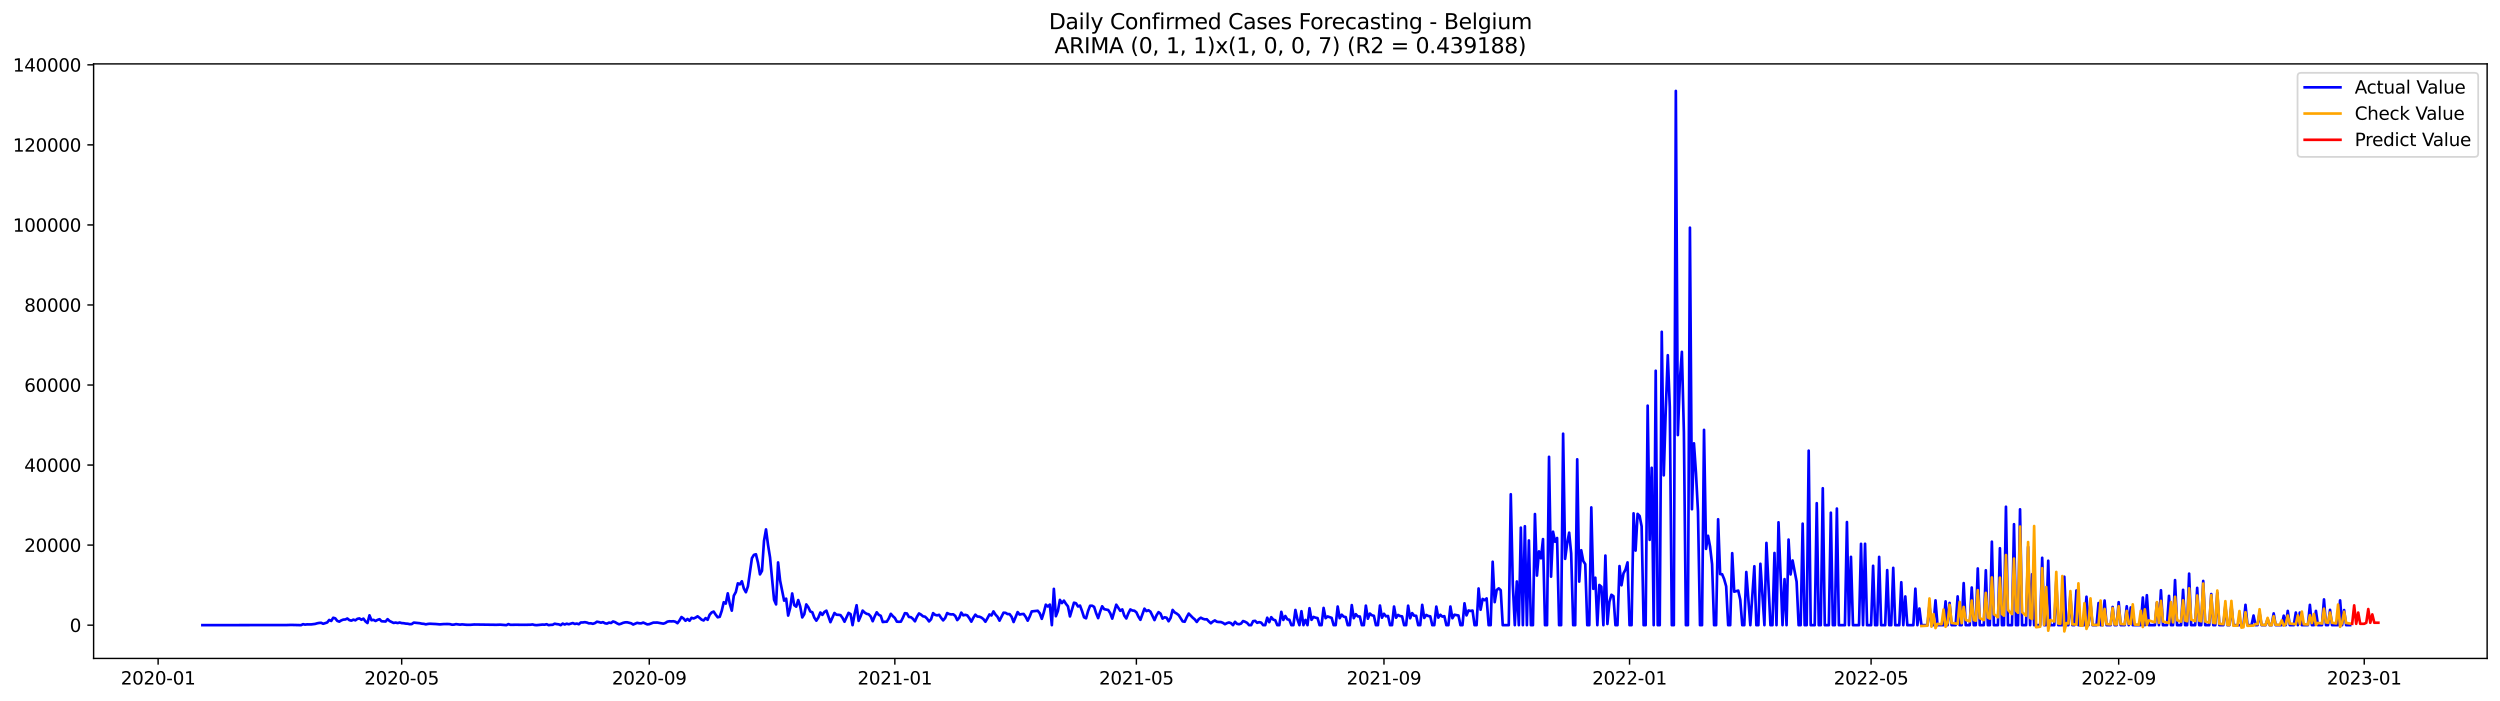 <?xml version="1.0" encoding="utf-8" standalone="no"?>
<!DOCTYPE svg PUBLIC "-//W3C//DTD SVG 1.1//EN"
  "http://www.w3.org/Graphics/SVG/1.1/DTD/svg11.dtd">
<svg xmlns:xlink="http://www.w3.org/1999/xlink" width="1398.775pt" height="392.274pt" viewBox="0 0 1398.775 392.274" xmlns="http://www.w3.org/2000/svg" version="1.1">
 <defs>
  <style type="text/css">*{stroke-linejoin: round; stroke-linecap: butt}</style>
 </defs>
 <g id="figure_1">
  <g id="patch_1">
   <path d="M 0 392.274 
L 1398.775 392.274 
L 1398.775 0 
L 0 0 
z
" style="fill: #ffffff"/>
  </g>
  <g id="axes_1">
   <g id="patch_2">
    <path d="M 52.375 368.396 
L 1391.575 368.396 
L 1391.575 35.755 
L 52.375 35.755 
z
" style="fill: #ffffff"/>
   </g>
   <g id="matplotlib.axis_1">
    <g id="xtick_1">
     <g id="line2d_1">
      <defs>
       <path id="m3fa7668b30" d="M 0 0 
L 0 3.5 
" style="stroke: #000000; stroke-width: 0.8"/>
      </defs>
      <g>
       <use xlink:href="#m3fa7668b30" x="88.471" y="368.396" style="stroke: #000000; stroke-width: 0.8"/>
      </g>
     </g>
     <g id="text_1">
      <!-- 2020-01 -->
      <g transform="translate(67.579 382.994)scale(0.1 -0.1)">
       <defs>
        <path id="DejaVuSans-32" d="M 1228 531 
L 3431 531 
L 3431 0 
L 469 0 
L 469 531 
Q 828 903 1448 1529 
Q 2069 2156 2228 2338 
Q 2531 2678 2651 2914 
Q 2772 3150 2772 3378 
Q 2772 3750 2511 3984 
Q 2250 4219 1831 4219 
Q 1534 4219 1204 4116 
Q 875 4013 500 3803 
L 500 4441 
Q 881 4594 1212 4672 
Q 1544 4750 1819 4750 
Q 2544 4750 2975 4387 
Q 3406 4025 3406 3419 
Q 3406 3131 3298 2873 
Q 3191 2616 2906 2266 
Q 2828 2175 2409 1742 
Q 1991 1309 1228 531 
z
" transform="scale(0.016)"/>
        <path id="DejaVuSans-30" d="M 2034 4250 
Q 1547 4250 1301 3770 
Q 1056 3291 1056 2328 
Q 1056 1369 1301 889 
Q 1547 409 2034 409 
Q 2525 409 2770 889 
Q 3016 1369 3016 2328 
Q 3016 3291 2770 3770 
Q 2525 4250 2034 4250 
z
M 2034 4750 
Q 2819 4750 3233 4129 
Q 3647 3509 3647 2328 
Q 3647 1150 3233 529 
Q 2819 -91 2034 -91 
Q 1250 -91 836 529 
Q 422 1150 422 2328 
Q 422 3509 836 4129 
Q 1250 4750 2034 4750 
z
" transform="scale(0.016)"/>
        <path id="DejaVuSans-2d" d="M 313 2009 
L 1997 2009 
L 1997 1497 
L 313 1497 
L 313 2009 
z
" transform="scale(0.016)"/>
        <path id="DejaVuSans-31" d="M 794 531 
L 1825 531 
L 1825 4091 
L 703 3866 
L 703 4441 
L 1819 4666 
L 2450 4666 
L 2450 531 
L 3481 531 
L 3481 0 
L 794 0 
L 794 531 
z
" transform="scale(0.016)"/>
       </defs>
       <use xlink:href="#DejaVuSans-32"/>
       <use xlink:href="#DejaVuSans-30" x="63.623"/>
       <use xlink:href="#DejaVuSans-32" x="127.246"/>
       <use xlink:href="#DejaVuSans-30" x="190.869"/>
       <use xlink:href="#DejaVuSans-2d" x="254.492"/>
       <use xlink:href="#DejaVuSans-30" x="290.576"/>
       <use xlink:href="#DejaVuSans-31" x="354.199"/>
      </g>
     </g>
    </g>
    <g id="xtick_2">
     <g id="line2d_2">
      <g>
       <use xlink:href="#m3fa7668b30" x="224.744" y="368.396" style="stroke: #000000; stroke-width: 0.8"/>
      </g>
     </g>
     <g id="text_2">
      <!-- 2020-05 -->
      <g transform="translate(203.853 382.994)scale(0.1 -0.1)">
       <defs>
        <path id="DejaVuSans-35" d="M 691 4666 
L 3169 4666 
L 3169 4134 
L 1269 4134 
L 1269 2991 
Q 1406 3038 1543 3061 
Q 1681 3084 1819 3084 
Q 2600 3084 3056 2656 
Q 3513 2228 3513 1497 
Q 3513 744 3044 326 
Q 2575 -91 1722 -91 
Q 1428 -91 1123 -41 
Q 819 9 494 109 
L 494 744 
Q 775 591 1075 516 
Q 1375 441 1709 441 
Q 2250 441 2565 725 
Q 2881 1009 2881 1497 
Q 2881 1984 2565 2268 
Q 2250 2553 1709 2553 
Q 1456 2553 1204 2497 
Q 953 2441 691 2322 
L 691 4666 
z
" transform="scale(0.016)"/>
       </defs>
       <use xlink:href="#DejaVuSans-32"/>
       <use xlink:href="#DejaVuSans-30" x="63.623"/>
       <use xlink:href="#DejaVuSans-32" x="127.246"/>
       <use xlink:href="#DejaVuSans-30" x="190.869"/>
       <use xlink:href="#DejaVuSans-2d" x="254.492"/>
       <use xlink:href="#DejaVuSans-30" x="290.576"/>
       <use xlink:href="#DejaVuSans-35" x="354.199"/>
      </g>
     </g>
    </g>
    <g id="xtick_3">
     <g id="line2d_3">
      <g>
       <use xlink:href="#m3fa7668b30" x="363.271" y="368.396" style="stroke: #000000; stroke-width: 0.8"/>
      </g>
     </g>
     <g id="text_3">
      <!-- 2020-09 -->
      <g transform="translate(342.379 382.994)scale(0.1 -0.1)">
       <defs>
        <path id="DejaVuSans-39" d="M 703 97 
L 703 672 
Q 941 559 1184 500 
Q 1428 441 1663 441 
Q 2288 441 2617 861 
Q 2947 1281 2994 2138 
Q 2813 1869 2534 1725 
Q 2256 1581 1919 1581 
Q 1219 1581 811 2004 
Q 403 2428 403 3163 
Q 403 3881 828 4315 
Q 1253 4750 1959 4750 
Q 2769 4750 3195 4129 
Q 3622 3509 3622 2328 
Q 3622 1225 3098 567 
Q 2575 -91 1691 -91 
Q 1453 -91 1209 -44 
Q 966 3 703 97 
z
M 1959 2075 
Q 2384 2075 2632 2365 
Q 2881 2656 2881 3163 
Q 2881 3666 2632 3958 
Q 2384 4250 1959 4250 
Q 1534 4250 1286 3958 
Q 1038 3666 1038 3163 
Q 1038 2656 1286 2365 
Q 1534 2075 1959 2075 
z
" transform="scale(0.016)"/>
       </defs>
       <use xlink:href="#DejaVuSans-32"/>
       <use xlink:href="#DejaVuSans-30" x="63.623"/>
       <use xlink:href="#DejaVuSans-32" x="127.246"/>
       <use xlink:href="#DejaVuSans-30" x="190.869"/>
       <use xlink:href="#DejaVuSans-2d" x="254.492"/>
       <use xlink:href="#DejaVuSans-30" x="290.576"/>
       <use xlink:href="#DejaVuSans-39" x="354.199"/>
      </g>
     </g>
    </g>
    <g id="xtick_4">
     <g id="line2d_4">
      <g>
       <use xlink:href="#m3fa7668b30" x="500.671" y="368.396" style="stroke: #000000; stroke-width: 0.8"/>
      </g>
     </g>
     <g id="text_4">
      <!-- 2021-01 -->
      <g transform="translate(479.779 382.994)scale(0.1 -0.1)">
       <use xlink:href="#DejaVuSans-32"/>
       <use xlink:href="#DejaVuSans-30" x="63.623"/>
       <use xlink:href="#DejaVuSans-32" x="127.246"/>
       <use xlink:href="#DejaVuSans-31" x="190.869"/>
       <use xlink:href="#DejaVuSans-2d" x="254.492"/>
       <use xlink:href="#DejaVuSans-30" x="290.576"/>
       <use xlink:href="#DejaVuSans-31" x="354.199"/>
      </g>
     </g>
    </g>
    <g id="xtick_5">
     <g id="line2d_5">
      <g>
       <use xlink:href="#m3fa7668b30" x="635.818" y="368.396" style="stroke: #000000; stroke-width: 0.8"/>
      </g>
     </g>
     <g id="text_5">
      <!-- 2021-05 -->
      <g transform="translate(614.927 382.994)scale(0.1 -0.1)">
       <use xlink:href="#DejaVuSans-32"/>
       <use xlink:href="#DejaVuSans-30" x="63.623"/>
       <use xlink:href="#DejaVuSans-32" x="127.246"/>
       <use xlink:href="#DejaVuSans-31" x="190.869"/>
       <use xlink:href="#DejaVuSans-2d" x="254.492"/>
       <use xlink:href="#DejaVuSans-30" x="290.576"/>
       <use xlink:href="#DejaVuSans-35" x="354.199"/>
      </g>
     </g>
    </g>
    <g id="xtick_6">
     <g id="line2d_6">
      <g>
       <use xlink:href="#m3fa7668b30" x="774.345" y="368.396" style="stroke: #000000; stroke-width: 0.8"/>
      </g>
     </g>
     <g id="text_6">
      <!-- 2021-09 -->
      <g transform="translate(753.453 382.994)scale(0.1 -0.1)">
       <use xlink:href="#DejaVuSans-32"/>
       <use xlink:href="#DejaVuSans-30" x="63.623"/>
       <use xlink:href="#DejaVuSans-32" x="127.246"/>
       <use xlink:href="#DejaVuSans-31" x="190.869"/>
       <use xlink:href="#DejaVuSans-2d" x="254.492"/>
       <use xlink:href="#DejaVuSans-30" x="290.576"/>
       <use xlink:href="#DejaVuSans-39" x="354.199"/>
      </g>
     </g>
    </g>
    <g id="xtick_7">
     <g id="line2d_7">
      <g>
       <use xlink:href="#m3fa7668b30" x="911.745" y="368.396" style="stroke: #000000; stroke-width: 0.8"/>
      </g>
     </g>
     <g id="text_7">
      <!-- 2022-01 -->
      <g transform="translate(890.853 382.994)scale(0.1 -0.1)">
       <use xlink:href="#DejaVuSans-32"/>
       <use xlink:href="#DejaVuSans-30" x="63.623"/>
       <use xlink:href="#DejaVuSans-32" x="127.246"/>
       <use xlink:href="#DejaVuSans-32" x="190.869"/>
       <use xlink:href="#DejaVuSans-2d" x="254.492"/>
       <use xlink:href="#DejaVuSans-30" x="290.576"/>
       <use xlink:href="#DejaVuSans-31" x="354.199"/>
      </g>
     </g>
    </g>
    <g id="xtick_8">
     <g id="line2d_8">
      <g>
       <use xlink:href="#m3fa7668b30" x="1046.892" y="368.396" style="stroke: #000000; stroke-width: 0.8"/>
      </g>
     </g>
     <g id="text_8">
      <!-- 2022-05 -->
      <g transform="translate(1026.001 382.994)scale(0.1 -0.1)">
       <use xlink:href="#DejaVuSans-32"/>
       <use xlink:href="#DejaVuSans-30" x="63.623"/>
       <use xlink:href="#DejaVuSans-32" x="127.246"/>
       <use xlink:href="#DejaVuSans-32" x="190.869"/>
       <use xlink:href="#DejaVuSans-2d" x="254.492"/>
       <use xlink:href="#DejaVuSans-30" x="290.576"/>
       <use xlink:href="#DejaVuSans-35" x="354.199"/>
      </g>
     </g>
    </g>
    <g id="xtick_9">
     <g id="line2d_9">
      <g>
       <use xlink:href="#m3fa7668b30" x="1185.419" y="368.396" style="stroke: #000000; stroke-width: 0.8"/>
      </g>
     </g>
     <g id="text_9">
      <!-- 2022-09 -->
      <g transform="translate(1164.527 382.994)scale(0.1 -0.1)">
       <use xlink:href="#DejaVuSans-32"/>
       <use xlink:href="#DejaVuSans-30" x="63.623"/>
       <use xlink:href="#DejaVuSans-32" x="127.246"/>
       <use xlink:href="#DejaVuSans-32" x="190.869"/>
       <use xlink:href="#DejaVuSans-2d" x="254.492"/>
       <use xlink:href="#DejaVuSans-30" x="290.576"/>
       <use xlink:href="#DejaVuSans-39" x="354.199"/>
      </g>
     </g>
    </g>
    <g id="xtick_10">
     <g id="line2d_10">
      <g>
       <use xlink:href="#m3fa7668b30" x="1322.819" y="368.396" style="stroke: #000000; stroke-width: 0.8"/>
      </g>
     </g>
     <g id="text_10">
      <!-- 2023-01 -->
      <g transform="translate(1301.927 382.994)scale(0.1 -0.1)">
       <defs>
        <path id="DejaVuSans-33" d="M 2597 2516 
Q 3050 2419 3304 2112 
Q 3559 1806 3559 1356 
Q 3559 666 3084 287 
Q 2609 -91 1734 -91 
Q 1441 -91 1130 -33 
Q 819 25 488 141 
L 488 750 
Q 750 597 1062 519 
Q 1375 441 1716 441 
Q 2309 441 2620 675 
Q 2931 909 2931 1356 
Q 2931 1769 2642 2001 
Q 2353 2234 1838 2234 
L 1294 2234 
L 1294 2753 
L 1863 2753 
Q 2328 2753 2575 2939 
Q 2822 3125 2822 3475 
Q 2822 3834 2567 4026 
Q 2313 4219 1838 4219 
Q 1578 4219 1281 4162 
Q 984 4106 628 3988 
L 628 4550 
Q 988 4650 1302 4700 
Q 1616 4750 1894 4750 
Q 2613 4750 3031 4423 
Q 3450 4097 3450 3541 
Q 3450 3153 3228 2886 
Q 3006 2619 2597 2516 
z
" transform="scale(0.016)"/>
       </defs>
       <use xlink:href="#DejaVuSans-32"/>
       <use xlink:href="#DejaVuSans-30" x="63.623"/>
       <use xlink:href="#DejaVuSans-32" x="127.246"/>
       <use xlink:href="#DejaVuSans-33" x="190.869"/>
       <use xlink:href="#DejaVuSans-2d" x="254.492"/>
       <use xlink:href="#DejaVuSans-30" x="290.576"/>
       <use xlink:href="#DejaVuSans-31" x="354.199"/>
      </g>
     </g>
    </g>
   </g>
   <g id="matplotlib.axis_2">
    <g id="ytick_1">
     <g id="line2d_11">
      <defs>
       <path id="mcbebd8c33f" d="M 0 0 
L -3.5 0 
" style="stroke: #000000; stroke-width: 0.8"/>
      </defs>
      <g>
       <use xlink:href="#mcbebd8c33f" x="52.375" y="349.78" style="stroke: #000000; stroke-width: 0.8"/>
      </g>
     </g>
     <g id="text_11">
      <!-- 0 -->
      <g transform="translate(39.013 353.58)scale(0.1 -0.1)">
       <use xlink:href="#DejaVuSans-30"/>
      </g>
     </g>
    </g>
    <g id="ytick_2">
     <g id="line2d_12">
      <g>
       <use xlink:href="#mcbebd8c33f" x="52.375" y="304.994" style="stroke: #000000; stroke-width: 0.8"/>
      </g>
     </g>
     <g id="text_12">
      <!-- 20000 -->
      <g transform="translate(13.562 308.793)scale(0.1 -0.1)">
       <use xlink:href="#DejaVuSans-32"/>
       <use xlink:href="#DejaVuSans-30" x="63.623"/>
       <use xlink:href="#DejaVuSans-30" x="127.246"/>
       <use xlink:href="#DejaVuSans-30" x="190.869"/>
       <use xlink:href="#DejaVuSans-30" x="254.492"/>
      </g>
     </g>
    </g>
    <g id="ytick_3">
     <g id="line2d_13">
      <g>
       <use xlink:href="#mcbebd8c33f" x="52.375" y="260.207" style="stroke: #000000; stroke-width: 0.8"/>
      </g>
     </g>
     <g id="text_13">
      <!-- 40000 -->
      <g transform="translate(13.562 264.007)scale(0.1 -0.1)">
       <defs>
        <path id="DejaVuSans-34" d="M 2419 4116 
L 825 1625 
L 2419 1625 
L 2419 4116 
z
M 2253 4666 
L 3047 4666 
L 3047 1625 
L 3713 1625 
L 3713 1100 
L 3047 1100 
L 3047 0 
L 2419 0 
L 2419 1100 
L 313 1100 
L 313 1709 
L 2253 4666 
z
" transform="scale(0.016)"/>
       </defs>
       <use xlink:href="#DejaVuSans-34"/>
       <use xlink:href="#DejaVuSans-30" x="63.623"/>
       <use xlink:href="#DejaVuSans-30" x="127.246"/>
       <use xlink:href="#DejaVuSans-30" x="190.869"/>
       <use xlink:href="#DejaVuSans-30" x="254.492"/>
      </g>
     </g>
    </g>
    <g id="ytick_4">
     <g id="line2d_14">
      <g>
       <use xlink:href="#mcbebd8c33f" x="52.375" y="215.421" style="stroke: #000000; stroke-width: 0.8"/>
      </g>
     </g>
     <g id="text_14">
      <!-- 60000 -->
      <g transform="translate(13.562 219.22)scale(0.1 -0.1)">
       <defs>
        <path id="DejaVuSans-36" d="M 2113 2584 
Q 1688 2584 1439 2293 
Q 1191 2003 1191 1497 
Q 1191 994 1439 701 
Q 1688 409 2113 409 
Q 2538 409 2786 701 
Q 3034 994 3034 1497 
Q 3034 2003 2786 2293 
Q 2538 2584 2113 2584 
z
M 3366 4563 
L 3366 3988 
Q 3128 4100 2886 4159 
Q 2644 4219 2406 4219 
Q 1781 4219 1451 3797 
Q 1122 3375 1075 2522 
Q 1259 2794 1537 2939 
Q 1816 3084 2150 3084 
Q 2853 3084 3261 2657 
Q 3669 2231 3669 1497 
Q 3669 778 3244 343 
Q 2819 -91 2113 -91 
Q 1303 -91 875 529 
Q 447 1150 447 2328 
Q 447 3434 972 4092 
Q 1497 4750 2381 4750 
Q 2619 4750 2861 4703 
Q 3103 4656 3366 4563 
z
" transform="scale(0.016)"/>
       </defs>
       <use xlink:href="#DejaVuSans-36"/>
       <use xlink:href="#DejaVuSans-30" x="63.623"/>
       <use xlink:href="#DejaVuSans-30" x="127.246"/>
       <use xlink:href="#DejaVuSans-30" x="190.869"/>
       <use xlink:href="#DejaVuSans-30" x="254.492"/>
      </g>
     </g>
    </g>
    <g id="ytick_5">
     <g id="line2d_15">
      <g>
       <use xlink:href="#mcbebd8c33f" x="52.375" y="170.634" style="stroke: #000000; stroke-width: 0.8"/>
      </g>
     </g>
     <g id="text_15">
      <!-- 80000 -->
      <g transform="translate(13.562 174.434)scale(0.1 -0.1)">
       <defs>
        <path id="DejaVuSans-38" d="M 2034 2216 
Q 1584 2216 1326 1975 
Q 1069 1734 1069 1313 
Q 1069 891 1326 650 
Q 1584 409 2034 409 
Q 2484 409 2743 651 
Q 3003 894 3003 1313 
Q 3003 1734 2745 1975 
Q 2488 2216 2034 2216 
z
M 1403 2484 
Q 997 2584 770 2862 
Q 544 3141 544 3541 
Q 544 4100 942 4425 
Q 1341 4750 2034 4750 
Q 2731 4750 3128 4425 
Q 3525 4100 3525 3541 
Q 3525 3141 3298 2862 
Q 3072 2584 2669 2484 
Q 3125 2378 3379 2068 
Q 3634 1759 3634 1313 
Q 3634 634 3220 271 
Q 2806 -91 2034 -91 
Q 1263 -91 848 271 
Q 434 634 434 1313 
Q 434 1759 690 2068 
Q 947 2378 1403 2484 
z
M 1172 3481 
Q 1172 3119 1398 2916 
Q 1625 2713 2034 2713 
Q 2441 2713 2670 2916 
Q 2900 3119 2900 3481 
Q 2900 3844 2670 4047 
Q 2441 4250 2034 4250 
Q 1625 4250 1398 4047 
Q 1172 3844 1172 3481 
z
" transform="scale(0.016)"/>
       </defs>
       <use xlink:href="#DejaVuSans-38"/>
       <use xlink:href="#DejaVuSans-30" x="63.623"/>
       <use xlink:href="#DejaVuSans-30" x="127.246"/>
       <use xlink:href="#DejaVuSans-30" x="190.869"/>
       <use xlink:href="#DejaVuSans-30" x="254.492"/>
      </g>
     </g>
    </g>
    <g id="ytick_6">
     <g id="line2d_16">
      <g>
       <use xlink:href="#mcbebd8c33f" x="52.375" y="125.848" style="stroke: #000000; stroke-width: 0.8"/>
      </g>
     </g>
     <g id="text_16">
      <!-- 100000 -->
      <g transform="translate(7.2 129.647)scale(0.1 -0.1)">
       <use xlink:href="#DejaVuSans-31"/>
       <use xlink:href="#DejaVuSans-30" x="63.623"/>
       <use xlink:href="#DejaVuSans-30" x="127.246"/>
       <use xlink:href="#DejaVuSans-30" x="190.869"/>
       <use xlink:href="#DejaVuSans-30" x="254.492"/>
       <use xlink:href="#DejaVuSans-30" x="318.115"/>
      </g>
     </g>
    </g>
    <g id="ytick_7">
     <g id="line2d_17">
      <g>
       <use xlink:href="#mcbebd8c33f" x="52.375" y="81.062" style="stroke: #000000; stroke-width: 0.8"/>
      </g>
     </g>
     <g id="text_17">
      <!-- 120000 -->
      <g transform="translate(7.2 84.861)scale(0.1 -0.1)">
       <use xlink:href="#DejaVuSans-31"/>
       <use xlink:href="#DejaVuSans-32" x="63.623"/>
       <use xlink:href="#DejaVuSans-30" x="127.246"/>
       <use xlink:href="#DejaVuSans-30" x="190.869"/>
       <use xlink:href="#DejaVuSans-30" x="254.492"/>
       <use xlink:href="#DejaVuSans-30" x="318.115"/>
      </g>
     </g>
    </g>
    <g id="ytick_8">
     <g id="line2d_18">
      <g>
       <use xlink:href="#mcbebd8c33f" x="52.375" y="36.275" style="stroke: #000000; stroke-width: 0.8"/>
      </g>
     </g>
     <g id="text_18">
      <!-- 140000 -->
      <g transform="translate(7.2 40.074)scale(0.1 -0.1)">
       <use xlink:href="#DejaVuSans-31"/>
       <use xlink:href="#DejaVuSans-34" x="63.623"/>
       <use xlink:href="#DejaVuSans-30" x="127.246"/>
       <use xlink:href="#DejaVuSans-30" x="190.869"/>
       <use xlink:href="#DejaVuSans-30" x="254.492"/>
       <use xlink:href="#DejaVuSans-30" x="318.115"/>
      </g>
     </g>
    </g>
   </g>
   <g id="line2d_19">
    <path d="M 113.248 349.78 
L 160.549 349.72 
L 162.802 349.646 
L 165.054 349.693 
L 168.433 349.78 
L 169.559 349.232 
L 170.685 349.489 
L 171.812 349.339 
L 174.064 349.366 
L 176.317 349.088 
L 177.443 348.746 
L 178.569 348.531 
L 179.695 348.468 
L 180.822 349.014 
L 183.074 348.284 
L 184.2 346.874 
L 185.326 347.431 
L 186.453 345.638 
L 187.579 345.969 
L 188.705 347.4 
L 189.831 347.819 
L 190.958 347.118 
L 192.084 346.681 
L 193.21 346.596 
L 194.336 346.061 
L 195.463 346.959 
L 196.589 347.266 
L 197.715 346.69 
L 198.841 347.073 
L 199.967 346.242 
L 201.094 346.009 
L 202.22 346.755 
L 203.346 346.132 
L 204.472 347.671 
L 205.599 348.593 
L 206.725 344.285 
L 207.851 347.013 
L 208.977 346.804 
L 210.104 347.44 
L 211.23 346.84 
L 212.356 346.45 
L 213.482 347.601 
L 215.735 347.747 
L 216.861 346.43 
L 217.987 347.469 
L 220.24 348.542 
L 221.366 348.331 
L 222.492 348.605 
L 223.618 348.302 
L 224.744 348.632 
L 225.871 348.694 
L 226.997 348.909 
L 228.123 348.972 
L 229.249 349.238 
L 230.376 349.171 
L 231.502 348.349 
L 234.881 348.694 
L 236.007 348.956 
L 237.133 349.041 
L 238.259 349.328 
L 239.385 349.093 
L 240.512 348.983 
L 243.89 349.156 
L 246.143 349.35 
L 248.395 349.162 
L 250.648 349.149 
L 251.774 349.22 
L 252.9 349.527 
L 254.026 349.474 
L 255.153 349.205 
L 257.405 349.5 
L 258.531 349.344 
L 260.784 349.561 
L 263.036 349.597 
L 265.289 349.411 
L 277.677 349.581 
L 279.93 349.494 
L 283.308 349.78 
L 284.435 349.198 
L 285.561 349.583 
L 288.94 349.55 
L 293.445 349.597 
L 296.823 349.532 
L 297.949 349.382 
L 299.076 349.686 
L 300.202 349.78 
L 303.581 349.451 
L 304.707 349.53 
L 305.833 349.247 
L 306.959 349.78 
L 308.086 349.615 
L 309.212 349.577 
L 310.338 348.961 
L 311.464 349.196 
L 312.59 349.317 
L 313.717 349.78 
L 314.843 348.911 
L 315.969 349.413 
L 317.095 348.954 
L 318.222 349.288 
L 320.474 348.598 
L 321.6 349.111 
L 322.726 348.88 
L 323.853 349.256 
L 324.979 348.273 
L 326.105 348.278 
L 327.231 348.112 
L 328.358 348.323 
L 329.484 348.779 
L 330.61 348.739 
L 331.736 349.032 
L 332.863 348.638 
L 333.989 347.859 
L 335.115 348.061 
L 336.241 348.399 
L 337.367 348.099 
L 338.494 348.732 
L 339.62 348.911 
L 340.746 348.349 
L 341.872 348.562 
L 342.999 347.716 
L 344.125 348.087 
L 345.251 348.764 
L 346.377 349.308 
L 347.504 348.967 
L 348.63 348.477 
L 349.756 348.215 
L 350.882 348.177 
L 353.135 348.732 
L 354.261 349.431 
L 356.513 348.475 
L 357.64 348.728 
L 358.766 348.768 
L 359.892 348.331 
L 362.145 349.346 
L 363.271 349.218 
L 365.523 348.363 
L 367.776 348.323 
L 371.154 348.947 
L 372.281 348.549 
L 373.407 347.816 
L 374.533 347.61 
L 375.659 347.673 
L 376.786 347.592 
L 377.912 347.875 
L 379.038 348.685 
L 380.164 347.198 
L 381.29 345.239 
L 382.417 346.034 
L 383.543 347.319 
L 384.669 346.316 
L 385.795 347.324 
L 386.922 345.673 
L 388.048 346.061 
L 389.174 345.568 
L 390.3 344.836 
L 391.427 345.689 
L 392.553 346.699 
L 393.679 347.151 
L 394.805 345.835 
L 395.931 346.786 
L 397.058 343.942 
L 398.184 342.67 
L 399.31 342.191 
L 400.436 343.931 
L 401.563 345.373 
L 402.689 345.105 
L 403.815 341.77 
L 404.941 336.953 
L 406.068 337.722 
L 407.194 331.978 
L 408.32 337.851 
L 409.446 341.669 
L 410.572 333.299 
L 411.699 331.259 
L 412.825 326.384 
L 413.951 326.957 
L 415.077 325.228 
L 416.204 329.317 
L 417.33 331.357 
L 418.456 328.106 
L 420.708 312.281 
L 421.835 310.44 
L 422.961 310.124 
L 424.087 314.798 
L 425.213 321.37 
L 426.34 319.39 
L 427.466 302.647 
L 428.592 296.213 
L 429.718 304.868 
L 430.845 311.902 
L 433.097 335.59 
L 434.223 338.167 
L 435.349 314.686 
L 436.476 324.861 
L 438.728 336.067 
L 439.854 334.954 
L 440.981 344.422 
L 442.107 340.167 
L 443.233 332.054 
L 444.359 338.579 
L 445.486 339.437 
L 446.612 335.744 
L 447.738 339.347 
L 448.864 345.454 
L 449.99 343.658 
L 451.117 338.176 
L 452.243 339.755 
L 453.369 342.131 
L 454.495 342.561 
L 455.622 345.582 
L 456.748 347.266 
L 457.874 345.523 
L 459 342.695 
L 460.127 344.036 
L 461.253 342.397 
L 462.379 341.676 
L 464.631 348.11 
L 466.884 342.973 
L 468.01 343.947 
L 469.136 343.998 
L 470.263 344.175 
L 471.389 345.718 
L 472.515 347.857 
L 474.768 342.903 
L 475.894 343.613 
L 477.02 349.78 
L 478.146 343.595 
L 479.272 338.633 
L 480.399 347.375 
L 481.525 344.829 
L 482.651 341.638 
L 483.777 342.735 
L 484.904 343.432 
L 486.03 343.687 
L 487.156 344.921 
L 488.282 347.584 
L 489.409 344.858 
L 490.535 342.588 
L 491.661 343.996 
L 492.787 344.536 
L 493.913 348.025 
L 495.04 347.884 
L 496.166 347.861 
L 497.292 346.025 
L 498.418 343.441 
L 499.545 344.733 
L 500.671 345.765 
L 501.797 347.81 
L 502.923 347.895 
L 504.05 347.819 
L 505.176 345.642 
L 506.302 343.069 
L 507.428 343.235 
L 508.554 345.194 
L 509.681 345.322 
L 510.807 346.267 
L 511.933 347.631 
L 513.059 345.08 
L 514.186 343.226 
L 515.312 343.875 
L 516.438 344.847 
L 517.564 345.033 
L 518.69 346.13 
L 519.817 347.693 
L 520.943 346.468 
L 522.069 343.049 
L 523.195 344.023 
L 524.322 344.307 
L 525.448 343.996 
L 526.574 345.723 
L 527.7 347.111 
L 528.827 345.785 
L 529.953 343.018 
L 531.079 343.566 
L 532.205 343.772 
L 533.331 343.696 
L 534.458 344.594 
L 535.584 346.95 
L 536.71 345.629 
L 537.836 342.785 
L 538.963 344.289 
L 540.089 343.992 
L 541.215 344.321 
L 542.341 345.884 
L 543.468 347.825 
L 544.594 345.635 
L 545.72 343.92 
L 546.846 344.968 
L 547.972 345.033 
L 549.099 345.537 
L 550.225 346.385 
L 551.351 347.861 
L 552.477 345.935 
L 553.604 343.786 
L 554.73 344.361 
L 555.856 342.084 
L 556.982 343.868 
L 558.109 345.091 
L 559.235 347.27 
L 561.487 342.809 
L 562.613 342.892 
L 563.74 343.58 
L 564.866 343.6 
L 565.992 345.084 
L 567.118 348.027 
L 569.371 342.471 
L 570.497 343.862 
L 571.623 343.602 
L 572.75 343.512 
L 573.876 345.118 
L 575.002 347.279 
L 576.128 344.937 
L 577.254 342.09 
L 580.633 341.723 
L 581.759 343.147 
L 582.886 346.247 
L 584.012 342.693 
L 585.138 338.324 
L 586.264 339.347 
L 587.391 338.27 
L 588.517 349.78 
L 589.643 329.481 
L 590.769 344.782 
L 591.895 341.86 
L 593.022 335.639 
L 594.148 337.424 
L 595.274 336.069 
L 596.4 337.84 
L 597.527 339.269 
L 598.653 344.901 
L 600.905 337.215 
L 602.032 337.538 
L 603.158 339.334 
L 604.284 338.832 
L 605.41 341.893 
L 606.536 345.373 
L 607.663 345.953 
L 608.789 341.855 
L 609.915 338.931 
L 611.041 338.897 
L 612.168 339.547 
L 613.294 343.087 
L 614.42 345.855 
L 615.546 342.225 
L 616.673 339.226 
L 617.799 340.839 
L 620.051 341.3 
L 621.177 343.071 
L 622.304 346.13 
L 624.556 338.331 
L 626.809 341.761 
L 627.935 340.971 
L 629.061 344.457 
L 630.187 346.041 
L 631.313 343.183 
L 632.44 340.991 
L 633.566 341.578 
L 634.692 341.703 
L 635.818 342.603 
L 636.945 345.015 
L 638.071 346.793 
L 640.323 340.557 
L 641.45 341.902 
L 642.576 341.443 
L 643.702 342.247 
L 645.954 346.943 
L 647.081 344.281 
L 648.207 342.5 
L 649.333 343.309 
L 650.459 346.128 
L 651.586 345.376 
L 652.712 345.633 
L 653.838 347.604 
L 654.964 345.707 
L 656.091 341.271 
L 657.217 342.632 
L 658.343 343.273 
L 659.469 344.146 
L 661.722 347.673 
L 662.848 347.866 
L 663.974 345.358 
L 665.1 343.306 
L 667.353 345.615 
L 668.479 346.562 
L 669.605 347.987 
L 670.732 346.426 
L 671.858 345.617 
L 672.984 346.2 
L 674.11 346.536 
L 675.236 346.493 
L 676.363 347.702 
L 677.489 348.73 
L 678.615 347.756 
L 679.741 347.131 
L 680.868 347.886 
L 681.994 348.025 
L 683.12 348.04 
L 684.246 348.497 
L 685.373 349.241 
L 686.499 348.643 
L 687.625 348.278 
L 688.751 348.676 
L 689.877 349.78 
L 691.004 347.915 
L 692.13 349.039 
L 693.256 349.276 
L 694.382 348.896 
L 695.509 347.483 
L 696.635 347.884 
L 697.761 348.508 
L 698.887 349.78 
L 700.014 349.78 
L 701.14 347.537 
L 702.266 347.38 
L 703.392 348.479 
L 704.518 348.092 
L 705.645 348.385 
L 706.771 349.78 
L 707.897 349.78 
L 709.023 345.626 
L 710.15 348.119 
L 711.276 345.324 
L 712.402 346.686 
L 713.528 347.042 
L 714.655 349.78 
L 715.781 349.78 
L 716.907 342.326 
L 718.033 346.862 
L 719.159 344.666 
L 720.286 346.527 
L 721.412 346.771 
L 722.538 349.78 
L 723.664 349.78 
L 724.791 341.282 
L 725.917 346.495 
L 727.043 349.78 
L 728.169 341.974 
L 729.295 349.78 
L 730.422 346.86 
L 731.548 349.78 
L 732.674 340.303 
L 733.8 346.795 
L 734.927 345.17 
L 736.053 345.611 
L 737.179 345.83 
L 738.305 349.78 
L 739.432 349.78 
L 740.558 340.144 
L 741.684 345.884 
L 742.81 344.908 
L 745.063 345.707 
L 746.189 349.78 
L 747.315 349.78 
L 748.441 339.361 
L 749.568 345.866 
L 750.694 343.938 
L 751.82 345.035 
L 752.946 345.27 
L 754.073 349.78 
L 755.199 349.78 
L 756.325 338.561 
L 757.451 345.882 
L 758.577 343.631 
L 759.704 344.872 
L 760.83 344.925 
L 761.956 349.78 
L 763.082 349.78 
L 764.209 338.861 
L 765.335 346.173 
L 766.461 343.297 
L 767.587 344.256 
L 768.714 344.554 
L 769.84 349.78 
L 770.966 349.78 
L 772.092 338.805 
L 773.218 345.629 
L 774.345 343.416 
L 775.471 344.845 
L 776.597 344.634 
L 777.723 349.78 
L 778.85 349.78 
L 779.976 339.372 
L 781.102 345.644 
L 782.228 344.063 
L 783.355 344.697 
L 784.481 344.876 
L 785.607 349.78 
L 786.733 349.78 
L 787.859 338.886 
L 788.986 345.917 
L 790.112 343.044 
L 791.238 344.498 
L 792.364 344.538 
L 793.491 349.78 
L 794.617 349.78 
L 795.743 338.425 
L 796.869 345.756 
L 797.996 344.061 
L 799.122 344.659 
L 800.248 344.854 
L 801.374 349.78 
L 802.5 349.78 
L 803.627 339.401 
L 804.753 345.584 
L 805.879 343.983 
L 807.005 345.004 
L 808.132 344.758 
L 809.258 349.78 
L 810.384 349.78 
L 811.51 339.345 
L 812.637 345.906 
L 813.763 343.949 
L 816.015 344.375 
L 817.141 349.78 
L 818.268 349.78 
L 819.394 337.554 
L 820.52 344.316 
L 821.646 341.569 
L 822.773 341.826 
L 823.899 341.611 
L 825.025 349.78 
L 826.151 349.78 
L 827.277 329.259 
L 828.404 341.15 
L 829.53 335.108 
L 830.656 335.809 
L 831.782 334.817 
L 832.909 349.78 
L 834.035 349.78 
L 835.161 314.305 
L 836.287 336.915 
L 837.414 330.139 
L 838.54 329.19 
L 839.666 330.215 
L 840.792 349.78 
L 844.171 349.78 
L 845.297 276.537 
L 846.423 326.962 
L 847.55 349.78 
L 848.676 325.338 
L 849.802 349.78 
L 850.928 295.215 
L 852.055 349.78 
L 853.181 294.429 
L 854.307 349.78 
L 855.433 302.387 
L 856.559 349.78 
L 857.686 349.78 
L 858.812 287.612 
L 859.938 322.04 
L 861.064 308.494 
L 862.191 312.386 
L 863.317 301.63 
L 864.443 349.78 
L 865.569 349.78 
L 866.696 255.594 
L 867.822 322.651 
L 868.948 297.492 
L 870.074 303.122 
L 871.2 301.026 
L 872.327 349.78 
L 873.453 349.78 
L 874.579 242.66 
L 875.705 312.684 
L 876.832 304.078 
L 877.958 298.023 
L 879.084 309.674 
L 880.21 349.78 
L 881.337 349.78 
L 882.463 256.985 
L 883.589 325.421 
L 884.715 307.874 
L 885.841 313.886 
L 886.968 315.642 
L 888.094 349.78 
L 889.22 349.78 
L 890.346 283.897 
L 891.473 329.456 
L 892.599 323.242 
L 893.725 349.78 
L 894.851 327.298 
L 895.978 328.274 
L 897.104 349.78 
L 898.23 310.838 
L 899.356 349.124 
L 900.482 336.707 
L 901.609 332.777 
L 902.735 333.583 
L 903.861 349.78 
L 904.987 349.78 
L 906.114 316.728 
L 907.24 327.465 
L 908.366 320.792 
L 909.492 318.707 
L 910.619 314.654 
L 911.745 349.78 
L 912.871 349.78 
L 913.997 287.211 
L 915.123 308.062 
L 916.25 287.536 
L 917.376 288.687 
L 918.502 294.482 
L 919.628 349.78 
L 920.755 349.78 
L 921.881 226.962 
L 923.007 302.058 
L 924.133 261.728 
L 925.26 349.78 
L 926.386 207.433 
L 927.512 349.78 
L 928.638 349.78 
L 929.764 185.647 
L 930.891 265.951 
L 932.017 229.191 
L 933.143 198.742 
L 934.269 227.786 
L 935.396 349.78 
L 936.522 349.78 
L 937.648 50.876 
L 938.774 243.428 
L 939.9 212.673 
L 941.027 196.868 
L 942.153 241.843 
L 943.279 349.78 
L 944.405 349.78 
L 945.532 127.384 
L 946.658 284.925 
L 947.784 248.052 
L 948.91 264.626 
L 950.037 286.224 
L 951.163 349.78 
L 952.289 349.78 
L 953.415 240.513 
L 954.541 307.106 
L 955.668 299.77 
L 956.794 305.854 
L 957.92 315.649 
L 959.046 349.78 
L 960.173 349.78 
L 961.299 290.532 
L 962.425 321.202 
L 963.551 321.31 
L 964.678 324.021 
L 965.804 328.048 
L 966.93 349.78 
L 968.056 349.78 
L 969.182 309.497 
L 970.309 331.069 
L 972.561 330.446 
L 973.687 335.54 
L 974.814 349.78 
L 975.94 349.78 
L 977.066 320.042 
L 979.319 349.78 
L 981.571 316.833 
L 982.697 349.78 
L 983.823 349.78 
L 984.95 315.44 
L 987.202 349.78 
L 988.328 303.764 
L 990.581 349.78 
L 991.707 349.78 
L 992.833 309.401 
L 993.96 349.78 
L 995.086 292.23 
L 997.338 349.78 
L 998.464 324.024 
L 999.591 349.78 
L 1000.717 301.895 
L 1001.843 321.41 
L 1002.969 313.588 
L 1005.222 325.479 
L 1006.348 349.78 
L 1007.474 349.78 
L 1008.601 292.987 
L 1009.727 349.78 
L 1010.853 349.78 
L 1011.979 252.144 
L 1013.105 349.78 
L 1015.358 349.78 
L 1016.484 281.537 
L 1017.61 349.78 
L 1018.737 349.78 
L 1019.863 273.175 
L 1020.989 349.78 
L 1023.242 349.78 
L 1024.368 286.858 
L 1025.494 349.78 
L 1026.62 349.78 
L 1027.746 284.544 
L 1028.873 349.78 
L 1032.251 349.78 
L 1033.378 292.098 
L 1034.504 349.78 
L 1035.63 311.557 
L 1036.756 349.78 
L 1040.135 349.78 
L 1041.261 304.273 
L 1042.387 349.78 
L 1043.514 304.244 
L 1044.64 349.78 
L 1046.892 349.78 
L 1048.019 316.569 
L 1049.145 349.78 
L 1050.271 349.78 
L 1051.397 311.584 
L 1052.523 349.78 
L 1054.776 349.78 
L 1055.902 318.999 
L 1057.028 349.78 
L 1058.155 349.78 
L 1059.281 317.724 
L 1060.407 349.78 
L 1062.66 349.78 
L 1063.786 325.761 
L 1064.912 349.78 
L 1066.038 333.724 
L 1067.164 349.78 
L 1070.543 349.78 
L 1071.669 329.369 
L 1072.796 349.78 
L 1073.922 340.465 
L 1075.048 349.78 
L 1078.427 349.78 
L 1079.553 338.606 
L 1080.679 349.78 
L 1081.805 349.78 
L 1082.932 335.905 
L 1084.058 349.78 
L 1087.437 349.78 
L 1088.563 336.47 
L 1089.689 349.78 
L 1090.815 337.343 
L 1091.942 349.78 
L 1094.194 349.78 
L 1095.32 333.684 
L 1096.446 349.78 
L 1097.573 349.78 
L 1098.699 326.267 
L 1099.825 349.78 
L 1102.078 349.78 
L 1103.204 328.719 
L 1104.33 349.78 
L 1105.456 349.78 
L 1106.583 318.058 
L 1107.709 349.78 
L 1109.961 349.78 
L 1111.087 319.077 
L 1112.214 349.78 
L 1113.34 349.78 
L 1114.466 303.077 
L 1115.592 349.78 
L 1117.845 349.78 
L 1118.971 306.745 
L 1120.097 349.78 
L 1121.224 349.78 
L 1122.35 283.532 
L 1123.476 349.78 
L 1125.728 349.78 
L 1126.855 293.289 
L 1127.981 349.78 
L 1129.107 349.78 
L 1130.233 284.968 
L 1131.36 349.78 
L 1133.612 349.78 
L 1134.738 305.977 
L 1135.864 349.78 
L 1136.991 321.296 
L 1138.117 349.78 
L 1141.496 349.78 
L 1142.622 312.093 
L 1143.748 349.78 
L 1144.874 349.78 
L 1146.001 313.741 
L 1147.127 349.78 
L 1149.379 349.78 
L 1150.505 325.269 
L 1151.632 349.78 
L 1153.884 349.78 
L 1155.01 322.689 
L 1156.137 349.78 
L 1157.263 349.78 
L 1158.389 332.941 
L 1159.515 349.78 
L 1160.642 349.78 
L 1161.768 330.379 
L 1162.894 349.78 
L 1166.273 349.78 
L 1167.399 333.883 
L 1168.525 349.78 
L 1169.651 337.435 
L 1170.778 349.78 
L 1173.03 349.78 
L 1174.156 337.408 
L 1175.283 349.78 
L 1176.409 349.78 
L 1177.535 336.008 
L 1178.661 349.78 
L 1180.914 349.78 
L 1182.04 339.603 
L 1183.166 349.78 
L 1184.292 349.78 
L 1185.419 336.929 
L 1186.545 349.78 
L 1188.797 349.78 
L 1189.924 339.213 
L 1191.05 349.78 
L 1192.176 339.869 
L 1193.302 349.78 
L 1197.807 349.78 
L 1198.933 334.313 
L 1200.06 349.78 
L 1201.186 333.021 
L 1202.312 349.78 
L 1205.691 349.78 
L 1206.817 337.191 
L 1207.943 349.78 
L 1209.069 330.256 
L 1210.196 349.78 
L 1212.448 349.78 
L 1213.574 333.393 
L 1214.701 349.78 
L 1215.827 349.78 
L 1216.953 324.574 
L 1218.079 349.78 
L 1220.332 349.78 
L 1221.458 330.012 
L 1222.584 349.78 
L 1223.71 349.78 
L 1224.837 320.951 
L 1225.963 349.78 
L 1228.215 349.78 
L 1229.342 328.928 
L 1230.468 349.78 
L 1231.594 349.78 
L 1232.72 325.047 
L 1233.846 349.78 
L 1236.099 349.78 
L 1237.225 332.372 
L 1238.351 349.78 
L 1239.478 349.78 
L 1240.604 331.642 
L 1241.73 349.78 
L 1243.983 349.78 
L 1245.109 338.902 
L 1246.235 349.78 
L 1247.361 349.78 
L 1248.487 338.711 
L 1249.614 349.78 
L 1255.245 349.78 
L 1256.371 338.414 
L 1257.497 349.78 
L 1259.75 349.78 
L 1260.876 344.392 
L 1262.002 349.78 
L 1263.128 349.78 
L 1264.255 343.058 
L 1265.381 349.78 
L 1267.633 349.78 
L 1268.76 346.359 
L 1269.886 349.78 
L 1271.012 349.78 
L 1272.138 343.208 
L 1273.265 349.78 
L 1276.643 349.78 
L 1277.769 344.482 
L 1278.896 349.78 
L 1280.022 341.808 
L 1281.148 349.78 
L 1283.401 349.78 
L 1284.527 342.722 
L 1285.653 349.78 
L 1286.779 342.733 
L 1287.906 349.78 
L 1291.284 349.78 
L 1292.41 338.434 
L 1293.537 349.78 
L 1294.663 349.78 
L 1295.789 341.799 
L 1296.915 349.78 
L 1299.168 349.78 
L 1300.294 335.379 
L 1301.42 349.78 
L 1302.547 349.78 
L 1303.673 341.215 
L 1304.799 349.78 
L 1308.178 349.78 
L 1309.304 335.935 
L 1310.43 349.78 
L 1311.556 341.345 
L 1312.683 349.78 
L 1314.935 349.78 
L 1314.935 349.78 
" clip-path="url(#pa363b32def)" style="fill: none; stroke: #0000ff; stroke-width: 1.5; stroke-linecap: square"/>
   </g>
   <g id="line2d_20">
    <path d="M 1075.048 350.267 
L 1078.427 350.077 
L 1079.553 334.851 
L 1080.679 350.602 
L 1081.805 343.549 
L 1082.932 351.423 
L 1084.058 349.068 
L 1086.31 349.268 
L 1087.437 341.035 
L 1088.563 350.673 
L 1089.689 348.517 
L 1090.815 338.389 
L 1091.942 348.55 
L 1095.32 349.03 
L 1096.446 336.8 
L 1097.573 348.67 
L 1098.699 339.589 
L 1099.825 346.817 
L 1102.078 347.648 
L 1103.204 336 
L 1104.33 346.867 
L 1105.456 347.309 
L 1106.583 330.196 
L 1107.709 345.842 
L 1109.961 346.947 
L 1111.087 331.713 
L 1112.214 345.459 
L 1113.34 346.115 
L 1114.466 323.077 
L 1115.592 343.635 
L 1117.845 345.359 
L 1118.971 323.194 
L 1120.097 343.533 
L 1121.224 344.482 
L 1122.35 310.55 
L 1123.476 341.185 
L 1124.602 342.489 
L 1125.728 343.596 
L 1126.855 312.527 
L 1127.981 341.615 
L 1129.107 342.854 
L 1130.233 294.633 
L 1131.36 342.438 
L 1132.486 343.553 
L 1133.612 344.498 
L 1134.738 303.284 
L 1135.864 345.709 
L 1136.991 346.327 
L 1138.117 294.322 
L 1139.243 350.946 
L 1141.496 350.619 
L 1142.622 317.912 
L 1143.748 349.608 
L 1144.874 328.449 
L 1146.001 352.872 
L 1147.127 346.932 
L 1149.379 347.731 
L 1150.505 320.012 
L 1151.632 348.84 
L 1152.758 348.983 
L 1153.884 322.299 
L 1155.01 353.276 
L 1156.137 348.633 
L 1157.263 348.807 
L 1158.389 330.724 
L 1159.515 349.291 
L 1161.768 349.428 
L 1162.894 326.387 
L 1164.02 350.088 
L 1165.146 350.041 
L 1166.273 337.477 
L 1167.399 351.869 
L 1168.525 349.139 
L 1169.651 334.806 
L 1170.778 349.635 
L 1174.156 349.692 
L 1175.283 336.004 
L 1176.409 349.918 
L 1177.535 340.715 
L 1178.661 349.183 
L 1180.914 349.351 
L 1182.04 340.214 
L 1183.166 349.323 
L 1184.292 349.392 
L 1185.419 339.208 
L 1186.545 349.105 
L 1188.797 349.295 
L 1189.924 341.799 
L 1191.05 348.976 
L 1192.176 349.098 
L 1193.302 338.139 
L 1194.428 349.464 
L 1196.681 349.553 
L 1197.807 341.728 
L 1198.933 350.81 
L 1200.06 340.934 
L 1201.186 349.648 
L 1202.312 347.125 
L 1204.565 347.87 
L 1205.691 348.16 
L 1206.817 336.902 
L 1207.943 348.449 
L 1209.069 336.187 
L 1210.196 347.751 
L 1212.448 348.32 
L 1213.574 348.542 
L 1214.701 336.879 
L 1215.827 348.201 
L 1216.953 333.919 
L 1218.079 347.022 
L 1220.332 347.796 
L 1221.458 335.909 
L 1222.584 347.202 
L 1223.71 347.593 
L 1224.837 329.178 
L 1225.963 346.676 
L 1228.215 347.547 
L 1229.342 333.183 
L 1230.468 347.24 
L 1231.594 347.626 
L 1232.72 326.511 
L 1233.846 347.731 
L 1236.099 348.306 
L 1237.225 333.02 
L 1238.351 348.431 
L 1239.478 348.636 
L 1240.604 330.414 
L 1241.73 348.996 
L 1243.983 349.216 
L 1245.109 336.354 
L 1246.235 349.688 
L 1247.361 349.702 
L 1248.487 336.224 
L 1249.614 350.092 
L 1251.866 350.004 
L 1252.992 341.879 
L 1254.119 351.17 
L 1255.245 350.959 
L 1256.371 342.547 
L 1257.497 350.152 
L 1260.876 350.007 
L 1262.002 349.155 
L 1263.128 349.25 
L 1264.255 340.876 
L 1265.381 349.662 
L 1267.633 349.695 
L 1268.76 345.701 
L 1269.886 349.808 
L 1271.012 349.804 
L 1272.138 344.8 
L 1273.265 349.558 
L 1275.517 349.621 
L 1276.643 347.1 
L 1277.769 350.052 
L 1278.896 349.206 
L 1280.022 344.405 
L 1281.148 348.899 
L 1284.527 349.243 
L 1285.653 344.312 
L 1286.779 349.083 
L 1287.906 342.19 
L 1289.032 349.271 
L 1291.284 349.414 
L 1292.41 344.22 
L 1293.537 348.591 
L 1294.663 343.53 
L 1295.789 349.72 
L 1296.915 348.518 
L 1299.168 348.872 
L 1300.294 340.571 
L 1301.42 348.222 
L 1302.547 348.459 
L 1303.673 342.723 
L 1304.799 348.43 
L 1307.051 348.809 
L 1308.178 338.246 
L 1309.304 350.707 
L 1310.43 348.465 
L 1311.556 342.294 
L 1312.683 348.52 
L 1314.935 348.874 
L 1314.935 348.874 
" clip-path="url(#pa363b32def)" style="fill: none; stroke: #ffa500; stroke-width: 1.5; stroke-linecap: square"/>
   </g>
   <g id="line2d_21">
    <path d="M 1316.061 349.012 
L 1317.188 338.714 
L 1318.314 349.012 
L 1319.44 342.738 
L 1320.566 349.012 
L 1321.692 349.012 
L 1322.819 349.012 
L 1323.945 348.44 
L 1325.071 340.781 
L 1326.197 348.44 
L 1327.324 343.773 
L 1328.45 348.44 
L 1329.576 348.44 
L 1330.702 348.44 
" clip-path="url(#pa363b32def)" style="fill: none; stroke: #ff0000; stroke-width: 1.5; stroke-linecap: square"/>
   </g>
   <g id="patch_3">
    <path d="M 52.375 368.396 
L 52.375 35.755 
" style="fill: none; stroke: #000000; stroke-width: 0.8; stroke-linejoin: miter; stroke-linecap: square"/>
   </g>
   <g id="patch_4">
    <path d="M 1391.575 368.396 
L 1391.575 35.755 
" style="fill: none; stroke: #000000; stroke-width: 0.8; stroke-linejoin: miter; stroke-linecap: square"/>
   </g>
   <g id="patch_5">
    <path d="M 52.375 368.396 
L 1391.575 368.396 
" style="fill: none; stroke: #000000; stroke-width: 0.8; stroke-linejoin: miter; stroke-linecap: square"/>
   </g>
   <g id="patch_6">
    <path d="M 52.375 35.755 
L 1391.575 35.755 
" style="fill: none; stroke: #000000; stroke-width: 0.8; stroke-linejoin: miter; stroke-linecap: square"/>
   </g>
   <g id="text_19">
    <!-- Daily Confirmed Cases Forecasting - Belgium -->
    <g transform="translate(586.877 16.318)scale(0.12 -0.12)">
     <defs>
      <path id="DejaVuSans-44" d="M 1259 4147 
L 1259 519 
L 2022 519 
Q 2988 519 3436 956 
Q 3884 1394 3884 2338 
Q 3884 3275 3436 3711 
Q 2988 4147 2022 4147 
L 1259 4147 
z
M 628 4666 
L 1925 4666 
Q 3281 4666 3915 4102 
Q 4550 3538 4550 2338 
Q 4550 1131 3912 565 
Q 3275 0 1925 0 
L 628 0 
L 628 4666 
z
" transform="scale(0.016)"/>
      <path id="DejaVuSans-61" d="M 2194 1759 
Q 1497 1759 1228 1600 
Q 959 1441 959 1056 
Q 959 750 1161 570 
Q 1363 391 1709 391 
Q 2188 391 2477 730 
Q 2766 1069 2766 1631 
L 2766 1759 
L 2194 1759 
z
M 3341 1997 
L 3341 0 
L 2766 0 
L 2766 531 
Q 2569 213 2275 61 
Q 1981 -91 1556 -91 
Q 1019 -91 701 211 
Q 384 513 384 1019 
Q 384 1609 779 1909 
Q 1175 2209 1959 2209 
L 2766 2209 
L 2766 2266 
Q 2766 2663 2505 2880 
Q 2244 3097 1772 3097 
Q 1472 3097 1187 3025 
Q 903 2953 641 2809 
L 641 3341 
Q 956 3463 1253 3523 
Q 1550 3584 1831 3584 
Q 2591 3584 2966 3190 
Q 3341 2797 3341 1997 
z
" transform="scale(0.016)"/>
      <path id="DejaVuSans-69" d="M 603 3500 
L 1178 3500 
L 1178 0 
L 603 0 
L 603 3500 
z
M 603 4863 
L 1178 4863 
L 1178 4134 
L 603 4134 
L 603 4863 
z
" transform="scale(0.016)"/>
      <path id="DejaVuSans-6c" d="M 603 4863 
L 1178 4863 
L 1178 0 
L 603 0 
L 603 4863 
z
" transform="scale(0.016)"/>
      <path id="DejaVuSans-79" d="M 2059 -325 
Q 1816 -950 1584 -1140 
Q 1353 -1331 966 -1331 
L 506 -1331 
L 506 -850 
L 844 -850 
Q 1081 -850 1212 -737 
Q 1344 -625 1503 -206 
L 1606 56 
L 191 3500 
L 800 3500 
L 1894 763 
L 2988 3500 
L 3597 3500 
L 2059 -325 
z
" transform="scale(0.016)"/>
      <path id="DejaVuSans-20" transform="scale(0.016)"/>
      <path id="DejaVuSans-43" d="M 4122 4306 
L 4122 3641 
Q 3803 3938 3442 4084 
Q 3081 4231 2675 4231 
Q 1875 4231 1450 3742 
Q 1025 3253 1025 2328 
Q 1025 1406 1450 917 
Q 1875 428 2675 428 
Q 3081 428 3442 575 
Q 3803 722 4122 1019 
L 4122 359 
Q 3791 134 3420 21 
Q 3050 -91 2638 -91 
Q 1578 -91 968 557 
Q 359 1206 359 2328 
Q 359 3453 968 4101 
Q 1578 4750 2638 4750 
Q 3056 4750 3426 4639 
Q 3797 4528 4122 4306 
z
" transform="scale(0.016)"/>
      <path id="DejaVuSans-6f" d="M 1959 3097 
Q 1497 3097 1228 2736 
Q 959 2375 959 1747 
Q 959 1119 1226 758 
Q 1494 397 1959 397 
Q 2419 397 2687 759 
Q 2956 1122 2956 1747 
Q 2956 2369 2687 2733 
Q 2419 3097 1959 3097 
z
M 1959 3584 
Q 2709 3584 3137 3096 
Q 3566 2609 3566 1747 
Q 3566 888 3137 398 
Q 2709 -91 1959 -91 
Q 1206 -91 779 398 
Q 353 888 353 1747 
Q 353 2609 779 3096 
Q 1206 3584 1959 3584 
z
" transform="scale(0.016)"/>
      <path id="DejaVuSans-6e" d="M 3513 2113 
L 3513 0 
L 2938 0 
L 2938 2094 
Q 2938 2591 2744 2837 
Q 2550 3084 2163 3084 
Q 1697 3084 1428 2787 
Q 1159 2491 1159 1978 
L 1159 0 
L 581 0 
L 581 3500 
L 1159 3500 
L 1159 2956 
Q 1366 3272 1645 3428 
Q 1925 3584 2291 3584 
Q 2894 3584 3203 3211 
Q 3513 2838 3513 2113 
z
" transform="scale(0.016)"/>
      <path id="DejaVuSans-66" d="M 2375 4863 
L 2375 4384 
L 1825 4384 
Q 1516 4384 1395 4259 
Q 1275 4134 1275 3809 
L 1275 3500 
L 2222 3500 
L 2222 3053 
L 1275 3053 
L 1275 0 
L 697 0 
L 697 3053 
L 147 3053 
L 147 3500 
L 697 3500 
L 697 3744 
Q 697 4328 969 4595 
Q 1241 4863 1831 4863 
L 2375 4863 
z
" transform="scale(0.016)"/>
      <path id="DejaVuSans-72" d="M 2631 2963 
Q 2534 3019 2420 3045 
Q 2306 3072 2169 3072 
Q 1681 3072 1420 2755 
Q 1159 2438 1159 1844 
L 1159 0 
L 581 0 
L 581 3500 
L 1159 3500 
L 1159 2956 
Q 1341 3275 1631 3429 
Q 1922 3584 2338 3584 
Q 2397 3584 2469 3576 
Q 2541 3569 2628 3553 
L 2631 2963 
z
" transform="scale(0.016)"/>
      <path id="DejaVuSans-6d" d="M 3328 2828 
Q 3544 3216 3844 3400 
Q 4144 3584 4550 3584 
Q 5097 3584 5394 3201 
Q 5691 2819 5691 2113 
L 5691 0 
L 5113 0 
L 5113 2094 
Q 5113 2597 4934 2840 
Q 4756 3084 4391 3084 
Q 3944 3084 3684 2787 
Q 3425 2491 3425 1978 
L 3425 0 
L 2847 0 
L 2847 2094 
Q 2847 2600 2669 2842 
Q 2491 3084 2119 3084 
Q 1678 3084 1418 2786 
Q 1159 2488 1159 1978 
L 1159 0 
L 581 0 
L 581 3500 
L 1159 3500 
L 1159 2956 
Q 1356 3278 1631 3431 
Q 1906 3584 2284 3584 
Q 2666 3584 2933 3390 
Q 3200 3197 3328 2828 
z
" transform="scale(0.016)"/>
      <path id="DejaVuSans-65" d="M 3597 1894 
L 3597 1613 
L 953 1613 
Q 991 1019 1311 708 
Q 1631 397 2203 397 
Q 2534 397 2845 478 
Q 3156 559 3463 722 
L 3463 178 
Q 3153 47 2828 -22 
Q 2503 -91 2169 -91 
Q 1331 -91 842 396 
Q 353 884 353 1716 
Q 353 2575 817 3079 
Q 1281 3584 2069 3584 
Q 2775 3584 3186 3129 
Q 3597 2675 3597 1894 
z
M 3022 2063 
Q 3016 2534 2758 2815 
Q 2500 3097 2075 3097 
Q 1594 3097 1305 2825 
Q 1016 2553 972 2059 
L 3022 2063 
z
" transform="scale(0.016)"/>
      <path id="DejaVuSans-64" d="M 2906 2969 
L 2906 4863 
L 3481 4863 
L 3481 0 
L 2906 0 
L 2906 525 
Q 2725 213 2448 61 
Q 2172 -91 1784 -91 
Q 1150 -91 751 415 
Q 353 922 353 1747 
Q 353 2572 751 3078 
Q 1150 3584 1784 3584 
Q 2172 3584 2448 3432 
Q 2725 3281 2906 2969 
z
M 947 1747 
Q 947 1113 1208 752 
Q 1469 391 1925 391 
Q 2381 391 2643 752 
Q 2906 1113 2906 1747 
Q 2906 2381 2643 2742 
Q 2381 3103 1925 3103 
Q 1469 3103 1208 2742 
Q 947 2381 947 1747 
z
" transform="scale(0.016)"/>
      <path id="DejaVuSans-73" d="M 2834 3397 
L 2834 2853 
Q 2591 2978 2328 3040 
Q 2066 3103 1784 3103 
Q 1356 3103 1142 2972 
Q 928 2841 928 2578 
Q 928 2378 1081 2264 
Q 1234 2150 1697 2047 
L 1894 2003 
Q 2506 1872 2764 1633 
Q 3022 1394 3022 966 
Q 3022 478 2636 193 
Q 2250 -91 1575 -91 
Q 1294 -91 989 -36 
Q 684 19 347 128 
L 347 722 
Q 666 556 975 473 
Q 1284 391 1588 391 
Q 1994 391 2212 530 
Q 2431 669 2431 922 
Q 2431 1156 2273 1281 
Q 2116 1406 1581 1522 
L 1381 1569 
Q 847 1681 609 1914 
Q 372 2147 372 2553 
Q 372 3047 722 3315 
Q 1072 3584 1716 3584 
Q 2034 3584 2315 3537 
Q 2597 3491 2834 3397 
z
" transform="scale(0.016)"/>
      <path id="DejaVuSans-46" d="M 628 4666 
L 3309 4666 
L 3309 4134 
L 1259 4134 
L 1259 2759 
L 3109 2759 
L 3109 2228 
L 1259 2228 
L 1259 0 
L 628 0 
L 628 4666 
z
" transform="scale(0.016)"/>
      <path id="DejaVuSans-63" d="M 3122 3366 
L 3122 2828 
Q 2878 2963 2633 3030 
Q 2388 3097 2138 3097 
Q 1578 3097 1268 2742 
Q 959 2388 959 1747 
Q 959 1106 1268 751 
Q 1578 397 2138 397 
Q 2388 397 2633 464 
Q 2878 531 3122 666 
L 3122 134 
Q 2881 22 2623 -34 
Q 2366 -91 2075 -91 
Q 1284 -91 818 406 
Q 353 903 353 1747 
Q 353 2603 823 3093 
Q 1294 3584 2113 3584 
Q 2378 3584 2631 3529 
Q 2884 3475 3122 3366 
z
" transform="scale(0.016)"/>
      <path id="DejaVuSans-74" d="M 1172 4494 
L 1172 3500 
L 2356 3500 
L 2356 3053 
L 1172 3053 
L 1172 1153 
Q 1172 725 1289 603 
Q 1406 481 1766 481 
L 2356 481 
L 2356 0 
L 1766 0 
Q 1100 0 847 248 
Q 594 497 594 1153 
L 594 3053 
L 172 3053 
L 172 3500 
L 594 3500 
L 594 4494 
L 1172 4494 
z
" transform="scale(0.016)"/>
      <path id="DejaVuSans-67" d="M 2906 1791 
Q 2906 2416 2648 2759 
Q 2391 3103 1925 3103 
Q 1463 3103 1205 2759 
Q 947 2416 947 1791 
Q 947 1169 1205 825 
Q 1463 481 1925 481 
Q 2391 481 2648 825 
Q 2906 1169 2906 1791 
z
M 3481 434 
Q 3481 -459 3084 -895 
Q 2688 -1331 1869 -1331 
Q 1566 -1331 1297 -1286 
Q 1028 -1241 775 -1147 
L 775 -588 
Q 1028 -725 1275 -790 
Q 1522 -856 1778 -856 
Q 2344 -856 2625 -561 
Q 2906 -266 2906 331 
L 2906 616 
Q 2728 306 2450 153 
Q 2172 0 1784 0 
Q 1141 0 747 490 
Q 353 981 353 1791 
Q 353 2603 747 3093 
Q 1141 3584 1784 3584 
Q 2172 3584 2450 3431 
Q 2728 3278 2906 2969 
L 2906 3500 
L 3481 3500 
L 3481 434 
z
" transform="scale(0.016)"/>
      <path id="DejaVuSans-42" d="M 1259 2228 
L 1259 519 
L 2272 519 
Q 2781 519 3026 730 
Q 3272 941 3272 1375 
Q 3272 1813 3026 2020 
Q 2781 2228 2272 2228 
L 1259 2228 
z
M 1259 4147 
L 1259 2741 
L 2194 2741 
Q 2656 2741 2882 2914 
Q 3109 3088 3109 3444 
Q 3109 3797 2882 3972 
Q 2656 4147 2194 4147 
L 1259 4147 
z
M 628 4666 
L 2241 4666 
Q 2963 4666 3353 4366 
Q 3744 4066 3744 3513 
Q 3744 3084 3544 2831 
Q 3344 2578 2956 2516 
Q 3422 2416 3680 2098 
Q 3938 1781 3938 1306 
Q 3938 681 3513 340 
Q 3088 0 2303 0 
L 628 0 
L 628 4666 
z
" transform="scale(0.016)"/>
      <path id="DejaVuSans-75" d="M 544 1381 
L 544 3500 
L 1119 3500 
L 1119 1403 
Q 1119 906 1312 657 
Q 1506 409 1894 409 
Q 2359 409 2629 706 
Q 2900 1003 2900 1516 
L 2900 3500 
L 3475 3500 
L 3475 0 
L 2900 0 
L 2900 538 
Q 2691 219 2414 64 
Q 2138 -91 1772 -91 
Q 1169 -91 856 284 
Q 544 659 544 1381 
z
M 1991 3584 
L 1991 3584 
z
" transform="scale(0.016)"/>
     </defs>
     <use xlink:href="#DejaVuSans-44"/>
     <use xlink:href="#DejaVuSans-61" x="77.002"/>
     <use xlink:href="#DejaVuSans-69" x="138.281"/>
     <use xlink:href="#DejaVuSans-6c" x="166.064"/>
     <use xlink:href="#DejaVuSans-79" x="193.848"/>
     <use xlink:href="#DejaVuSans-20" x="253.027"/>
     <use xlink:href="#DejaVuSans-43" x="284.814"/>
     <use xlink:href="#DejaVuSans-6f" x="354.639"/>
     <use xlink:href="#DejaVuSans-6e" x="415.82"/>
     <use xlink:href="#DejaVuSans-66" x="479.199"/>
     <use xlink:href="#DejaVuSans-69" x="514.404"/>
     <use xlink:href="#DejaVuSans-72" x="542.188"/>
     <use xlink:href="#DejaVuSans-6d" x="581.551"/>
     <use xlink:href="#DejaVuSans-65" x="678.963"/>
     <use xlink:href="#DejaVuSans-64" x="740.486"/>
     <use xlink:href="#DejaVuSans-20" x="803.963"/>
     <use xlink:href="#DejaVuSans-43" x="835.75"/>
     <use xlink:href="#DejaVuSans-61" x="905.574"/>
     <use xlink:href="#DejaVuSans-73" x="966.854"/>
     <use xlink:href="#DejaVuSans-65" x="1018.953"/>
     <use xlink:href="#DejaVuSans-73" x="1080.477"/>
     <use xlink:href="#DejaVuSans-20" x="1132.576"/>
     <use xlink:href="#DejaVuSans-46" x="1164.363"/>
     <use xlink:href="#DejaVuSans-6f" x="1218.258"/>
     <use xlink:href="#DejaVuSans-72" x="1279.439"/>
     <use xlink:href="#DejaVuSans-65" x="1318.303"/>
     <use xlink:href="#DejaVuSans-63" x="1379.826"/>
     <use xlink:href="#DejaVuSans-61" x="1434.807"/>
     <use xlink:href="#DejaVuSans-73" x="1496.086"/>
     <use xlink:href="#DejaVuSans-74" x="1548.186"/>
     <use xlink:href="#DejaVuSans-69" x="1587.395"/>
     <use xlink:href="#DejaVuSans-6e" x="1615.178"/>
     <use xlink:href="#DejaVuSans-67" x="1678.557"/>
     <use xlink:href="#DejaVuSans-20" x="1742.033"/>
     <use xlink:href="#DejaVuSans-2d" x="1773.82"/>
     <use xlink:href="#DejaVuSans-20" x="1809.904"/>
     <use xlink:href="#DejaVuSans-42" x="1841.691"/>
     <use xlink:href="#DejaVuSans-65" x="1910.295"/>
     <use xlink:href="#DejaVuSans-6c" x="1971.818"/>
     <use xlink:href="#DejaVuSans-67" x="1999.602"/>
     <use xlink:href="#DejaVuSans-69" x="2063.078"/>
     <use xlink:href="#DejaVuSans-75" x="2090.861"/>
     <use xlink:href="#DejaVuSans-6d" x="2154.24"/>
    </g>
    <!-- ARIMA (0, 1, 1)x(1, 0, 0, 7) (R2 = 0.439188) -->
    <g transform="translate(589.991 29.756)scale(0.12 -0.12)">
     <defs>
      <path id="DejaVuSans-41" d="M 2188 4044 
L 1331 1722 
L 3047 1722 
L 2188 4044 
z
M 1831 4666 
L 2547 4666 
L 4325 0 
L 3669 0 
L 3244 1197 
L 1141 1197 
L 716 0 
L 50 0 
L 1831 4666 
z
" transform="scale(0.016)"/>
      <path id="DejaVuSans-52" d="M 2841 2188 
Q 3044 2119 3236 1894 
Q 3428 1669 3622 1275 
L 4263 0 
L 3584 0 
L 2988 1197 
Q 2756 1666 2539 1819 
Q 2322 1972 1947 1972 
L 1259 1972 
L 1259 0 
L 628 0 
L 628 4666 
L 2053 4666 
Q 2853 4666 3247 4331 
Q 3641 3997 3641 3322 
Q 3641 2881 3436 2590 
Q 3231 2300 2841 2188 
z
M 1259 4147 
L 1259 2491 
L 2053 2491 
Q 2509 2491 2742 2702 
Q 2975 2913 2975 3322 
Q 2975 3731 2742 3939 
Q 2509 4147 2053 4147 
L 1259 4147 
z
" transform="scale(0.016)"/>
      <path id="DejaVuSans-49" d="M 628 4666 
L 1259 4666 
L 1259 0 
L 628 0 
L 628 4666 
z
" transform="scale(0.016)"/>
      <path id="DejaVuSans-4d" d="M 628 4666 
L 1569 4666 
L 2759 1491 
L 3956 4666 
L 4897 4666 
L 4897 0 
L 4281 0 
L 4281 4097 
L 3078 897 
L 2444 897 
L 1241 4097 
L 1241 0 
L 628 0 
L 628 4666 
z
" transform="scale(0.016)"/>
      <path id="DejaVuSans-28" d="M 1984 4856 
Q 1566 4138 1362 3434 
Q 1159 2731 1159 2009 
Q 1159 1288 1364 580 
Q 1569 -128 1984 -844 
L 1484 -844 
Q 1016 -109 783 600 
Q 550 1309 550 2009 
Q 550 2706 781 3412 
Q 1013 4119 1484 4856 
L 1984 4856 
z
" transform="scale(0.016)"/>
      <path id="DejaVuSans-2c" d="M 750 794 
L 1409 794 
L 1409 256 
L 897 -744 
L 494 -744 
L 750 256 
L 750 794 
z
" transform="scale(0.016)"/>
      <path id="DejaVuSans-29" d="M 513 4856 
L 1013 4856 
Q 1481 4119 1714 3412 
Q 1947 2706 1947 2009 
Q 1947 1309 1714 600 
Q 1481 -109 1013 -844 
L 513 -844 
Q 928 -128 1133 580 
Q 1338 1288 1338 2009 
Q 1338 2731 1133 3434 
Q 928 4138 513 4856 
z
" transform="scale(0.016)"/>
      <path id="DejaVuSans-78" d="M 3513 3500 
L 2247 1797 
L 3578 0 
L 2900 0 
L 1881 1375 
L 863 0 
L 184 0 
L 1544 1831 
L 300 3500 
L 978 3500 
L 1906 2253 
L 2834 3500 
L 3513 3500 
z
" transform="scale(0.016)"/>
      <path id="DejaVuSans-37" d="M 525 4666 
L 3525 4666 
L 3525 4397 
L 1831 0 
L 1172 0 
L 2766 4134 
L 525 4134 
L 525 4666 
z
" transform="scale(0.016)"/>
      <path id="DejaVuSans-3d" d="M 678 2906 
L 4684 2906 
L 4684 2381 
L 678 2381 
L 678 2906 
z
M 678 1631 
L 4684 1631 
L 4684 1100 
L 678 1100 
L 678 1631 
z
" transform="scale(0.016)"/>
      <path id="DejaVuSans-2e" d="M 684 794 
L 1344 794 
L 1344 0 
L 684 0 
L 684 794 
z
" transform="scale(0.016)"/>
     </defs>
     <use xlink:href="#DejaVuSans-41"/>
     <use xlink:href="#DejaVuSans-52" x="68.408"/>
     <use xlink:href="#DejaVuSans-49" x="137.891"/>
     <use xlink:href="#DejaVuSans-4d" x="167.383"/>
     <use xlink:href="#DejaVuSans-41" x="253.662"/>
     <use xlink:href="#DejaVuSans-20" x="322.07"/>
     <use xlink:href="#DejaVuSans-28" x="353.857"/>
     <use xlink:href="#DejaVuSans-30" x="392.871"/>
     <use xlink:href="#DejaVuSans-2c" x="456.494"/>
     <use xlink:href="#DejaVuSans-20" x="488.281"/>
     <use xlink:href="#DejaVuSans-31" x="520.068"/>
     <use xlink:href="#DejaVuSans-2c" x="583.691"/>
     <use xlink:href="#DejaVuSans-20" x="615.479"/>
     <use xlink:href="#DejaVuSans-31" x="647.266"/>
     <use xlink:href="#DejaVuSans-29" x="710.889"/>
     <use xlink:href="#DejaVuSans-78" x="749.902"/>
     <use xlink:href="#DejaVuSans-28" x="809.082"/>
     <use xlink:href="#DejaVuSans-31" x="848.096"/>
     <use xlink:href="#DejaVuSans-2c" x="911.719"/>
     <use xlink:href="#DejaVuSans-20" x="943.506"/>
     <use xlink:href="#DejaVuSans-30" x="975.293"/>
     <use xlink:href="#DejaVuSans-2c" x="1038.916"/>
     <use xlink:href="#DejaVuSans-20" x="1070.703"/>
     <use xlink:href="#DejaVuSans-30" x="1102.49"/>
     <use xlink:href="#DejaVuSans-2c" x="1166.113"/>
     <use xlink:href="#DejaVuSans-20" x="1197.9"/>
     <use xlink:href="#DejaVuSans-37" x="1229.688"/>
     <use xlink:href="#DejaVuSans-29" x="1293.311"/>
     <use xlink:href="#DejaVuSans-20" x="1332.324"/>
     <use xlink:href="#DejaVuSans-28" x="1364.111"/>
     <use xlink:href="#DejaVuSans-52" x="1403.125"/>
     <use xlink:href="#DejaVuSans-32" x="1472.607"/>
     <use xlink:href="#DejaVuSans-20" x="1536.23"/>
     <use xlink:href="#DejaVuSans-3d" x="1568.018"/>
     <use xlink:href="#DejaVuSans-20" x="1651.807"/>
     <use xlink:href="#DejaVuSans-30" x="1683.594"/>
     <use xlink:href="#DejaVuSans-2e" x="1747.217"/>
     <use xlink:href="#DejaVuSans-34" x="1779.004"/>
     <use xlink:href="#DejaVuSans-33" x="1842.627"/>
     <use xlink:href="#DejaVuSans-39" x="1906.25"/>
     <use xlink:href="#DejaVuSans-31" x="1969.873"/>
     <use xlink:href="#DejaVuSans-38" x="2033.496"/>
     <use xlink:href="#DejaVuSans-38" x="2097.119"/>
     <use xlink:href="#DejaVuSans-29" x="2160.742"/>
    </g>
   </g>
   <g id="legend_1">
    <g id="patch_7">
     <path d="M 1287.495 87.79 
L 1384.575 87.79 
Q 1386.575 87.79 1386.575 85.79 
L 1386.575 42.755 
Q 1386.575 40.755 1384.575 40.755 
L 1287.495 40.755 
Q 1285.495 40.755 1285.495 42.755 
L 1285.495 85.79 
Q 1285.495 87.79 1287.495 87.79 
z
" style="fill: #ffffff; opacity: 0.8; stroke: #cccccc; stroke-linejoin: miter"/>
    </g>
    <g id="line2d_22">
     <path d="M 1289.495 48.854 
L 1299.495 48.854 
L 1309.495 48.854 
" style="fill: none; stroke: #0000ff; stroke-width: 1.5; stroke-linecap: square"/>
    </g>
    <g id="text_20">
     <!-- Actual Value -->
     <g transform="translate(1317.495 52.354)scale(0.1 -0.1)">
      <defs>
       <path id="DejaVuSans-56" d="M 1831 0 
L 50 4666 
L 709 4666 
L 2188 738 
L 3669 4666 
L 4325 4666 
L 2547 0 
L 1831 0 
z
" transform="scale(0.016)"/>
      </defs>
      <use xlink:href="#DejaVuSans-41"/>
      <use xlink:href="#DejaVuSans-63" x="66.658"/>
      <use xlink:href="#DejaVuSans-74" x="121.639"/>
      <use xlink:href="#DejaVuSans-75" x="160.848"/>
      <use xlink:href="#DejaVuSans-61" x="224.227"/>
      <use xlink:href="#DejaVuSans-6c" x="285.506"/>
      <use xlink:href="#DejaVuSans-20" x="313.289"/>
      <use xlink:href="#DejaVuSans-56" x="345.076"/>
      <use xlink:href="#DejaVuSans-61" x="405.734"/>
      <use xlink:href="#DejaVuSans-6c" x="467.014"/>
      <use xlink:href="#DejaVuSans-75" x="494.797"/>
      <use xlink:href="#DejaVuSans-65" x="558.176"/>
     </g>
    </g>
    <g id="line2d_23">
     <path d="M 1289.495 63.532 
L 1299.495 63.532 
L 1309.495 63.532 
" style="fill: none; stroke: #ffa500; stroke-width: 1.5; stroke-linecap: square"/>
    </g>
    <g id="text_21">
     <!-- Check Value -->
     <g transform="translate(1317.495 67.032)scale(0.1 -0.1)">
      <defs>
       <path id="DejaVuSans-68" d="M 3513 2113 
L 3513 0 
L 2938 0 
L 2938 2094 
Q 2938 2591 2744 2837 
Q 2550 3084 2163 3084 
Q 1697 3084 1428 2787 
Q 1159 2491 1159 1978 
L 1159 0 
L 581 0 
L 581 4863 
L 1159 4863 
L 1159 2956 
Q 1366 3272 1645 3428 
Q 1925 3584 2291 3584 
Q 2894 3584 3203 3211 
Q 3513 2838 3513 2113 
z
" transform="scale(0.016)"/>
       <path id="DejaVuSans-6b" d="M 581 4863 
L 1159 4863 
L 1159 1991 
L 2875 3500 
L 3609 3500 
L 1753 1863 
L 3688 0 
L 2938 0 
L 1159 1709 
L 1159 0 
L 581 0 
L 581 4863 
z
" transform="scale(0.016)"/>
      </defs>
      <use xlink:href="#DejaVuSans-43"/>
      <use xlink:href="#DejaVuSans-68" x="69.824"/>
      <use xlink:href="#DejaVuSans-65" x="133.203"/>
      <use xlink:href="#DejaVuSans-63" x="194.727"/>
      <use xlink:href="#DejaVuSans-6b" x="249.707"/>
      <use xlink:href="#DejaVuSans-20" x="307.617"/>
      <use xlink:href="#DejaVuSans-56" x="339.404"/>
      <use xlink:href="#DejaVuSans-61" x="400.062"/>
      <use xlink:href="#DejaVuSans-6c" x="461.342"/>
      <use xlink:href="#DejaVuSans-75" x="489.125"/>
      <use xlink:href="#DejaVuSans-65" x="552.504"/>
     </g>
    </g>
    <g id="line2d_24">
     <path d="M 1289.495 78.21 
L 1299.495 78.21 
L 1309.495 78.21 
" style="fill: none; stroke: #ff0000; stroke-width: 1.5; stroke-linecap: square"/>
    </g>
    <g id="text_22">
     <!-- Predict Value -->
     <g transform="translate(1317.495 81.71)scale(0.1 -0.1)">
      <defs>
       <path id="DejaVuSans-50" d="M 1259 4147 
L 1259 2394 
L 2053 2394 
Q 2494 2394 2734 2622 
Q 2975 2850 2975 3272 
Q 2975 3691 2734 3919 
Q 2494 4147 2053 4147 
L 1259 4147 
z
M 628 4666 
L 2053 4666 
Q 2838 4666 3239 4311 
Q 3641 3956 3641 3272 
Q 3641 2581 3239 2228 
Q 2838 1875 2053 1875 
L 1259 1875 
L 1259 0 
L 628 0 
L 628 4666 
z
" transform="scale(0.016)"/>
      </defs>
      <use xlink:href="#DejaVuSans-50"/>
      <use xlink:href="#DejaVuSans-72" x="58.553"/>
      <use xlink:href="#DejaVuSans-65" x="97.416"/>
      <use xlink:href="#DejaVuSans-64" x="158.939"/>
      <use xlink:href="#DejaVuSans-69" x="222.416"/>
      <use xlink:href="#DejaVuSans-63" x="250.199"/>
      <use xlink:href="#DejaVuSans-74" x="305.18"/>
      <use xlink:href="#DejaVuSans-20" x="344.389"/>
      <use xlink:href="#DejaVuSans-56" x="376.176"/>
      <use xlink:href="#DejaVuSans-61" x="436.834"/>
      <use xlink:href="#DejaVuSans-6c" x="498.113"/>
      <use xlink:href="#DejaVuSans-75" x="525.896"/>
      <use xlink:href="#DejaVuSans-65" x="589.275"/>
     </g>
    </g>
   </g>
  </g>
 </g>
 <defs>
  <clipPath id="pa363b32def">
   <rect x="52.375" y="35.755" width="1339.2" height="332.64"/>
  </clipPath>
 </defs>
</svg>

